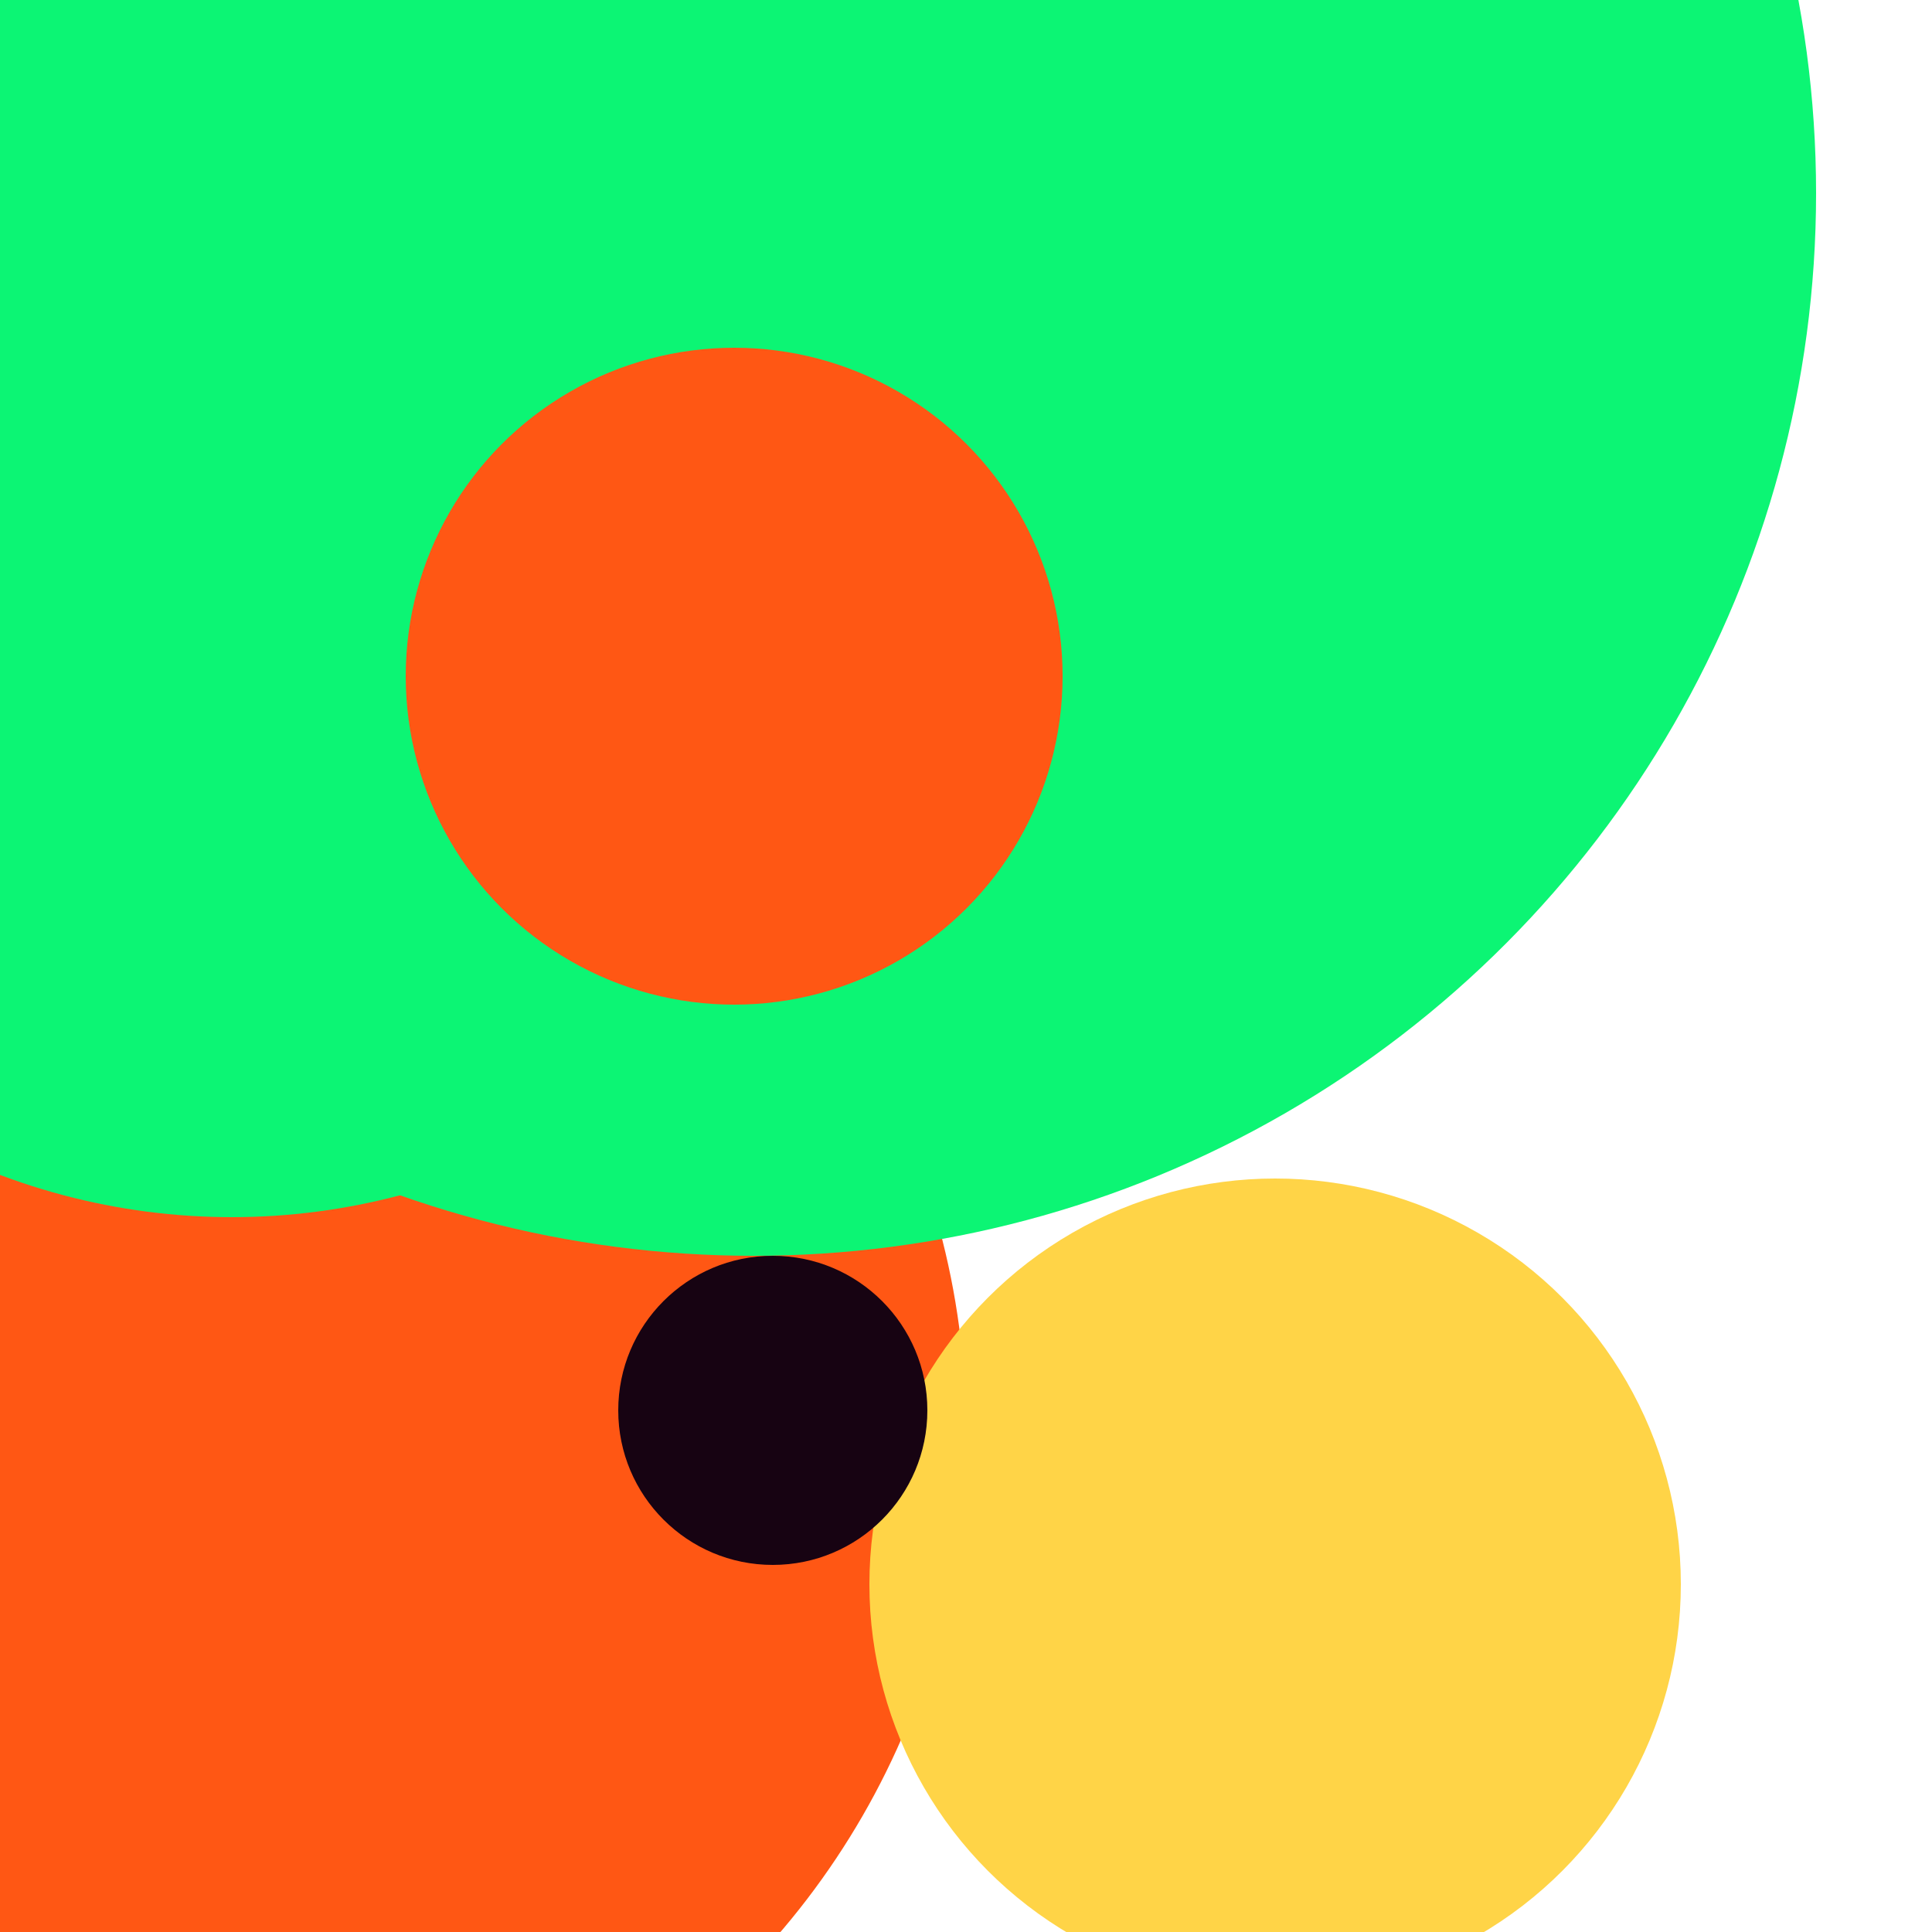 <svg xmlns="http://www.w3.org/2000/svg" preserveAspectRatio="xMinYMin meet" viewBox="0 0 777 777"><defs><filter id="f0" width="300%" height="300%" x="-100%" y="-100%"><feGaussianBlur in="SourceGraphic" stdDeviation="194"/></filter><filter id="f1" width="300%" height="300%" x="-100%" y="-100%"><feGaussianBlur in="SourceGraphic" stdDeviation="700"/></filter></defs><rect width="100%" height="100%" fill="#fff" /><circle cx="10%" cy="74%" r="40%" filter="url(#f1)" fill="#ff5714"></circle><circle cx="39%" cy="10%" r="55%" filter="url(#f1)" fill="#0cf574"></circle><circle cx="66%" cy="82%" r="21%" filter="url(#f0)" fill="#ffd447"></circle><circle cx="12%" cy="29%" r="34%" filter="url(#f0)" fill="#0cf574"></circle><circle cx="40%" cy="73%" r="8%" filter="url(#f0)" fill="#170312"></circle><circle cx="38%" cy="35%" r="17%" filter="url(#f0)" fill="#ff5714"></circle></svg>